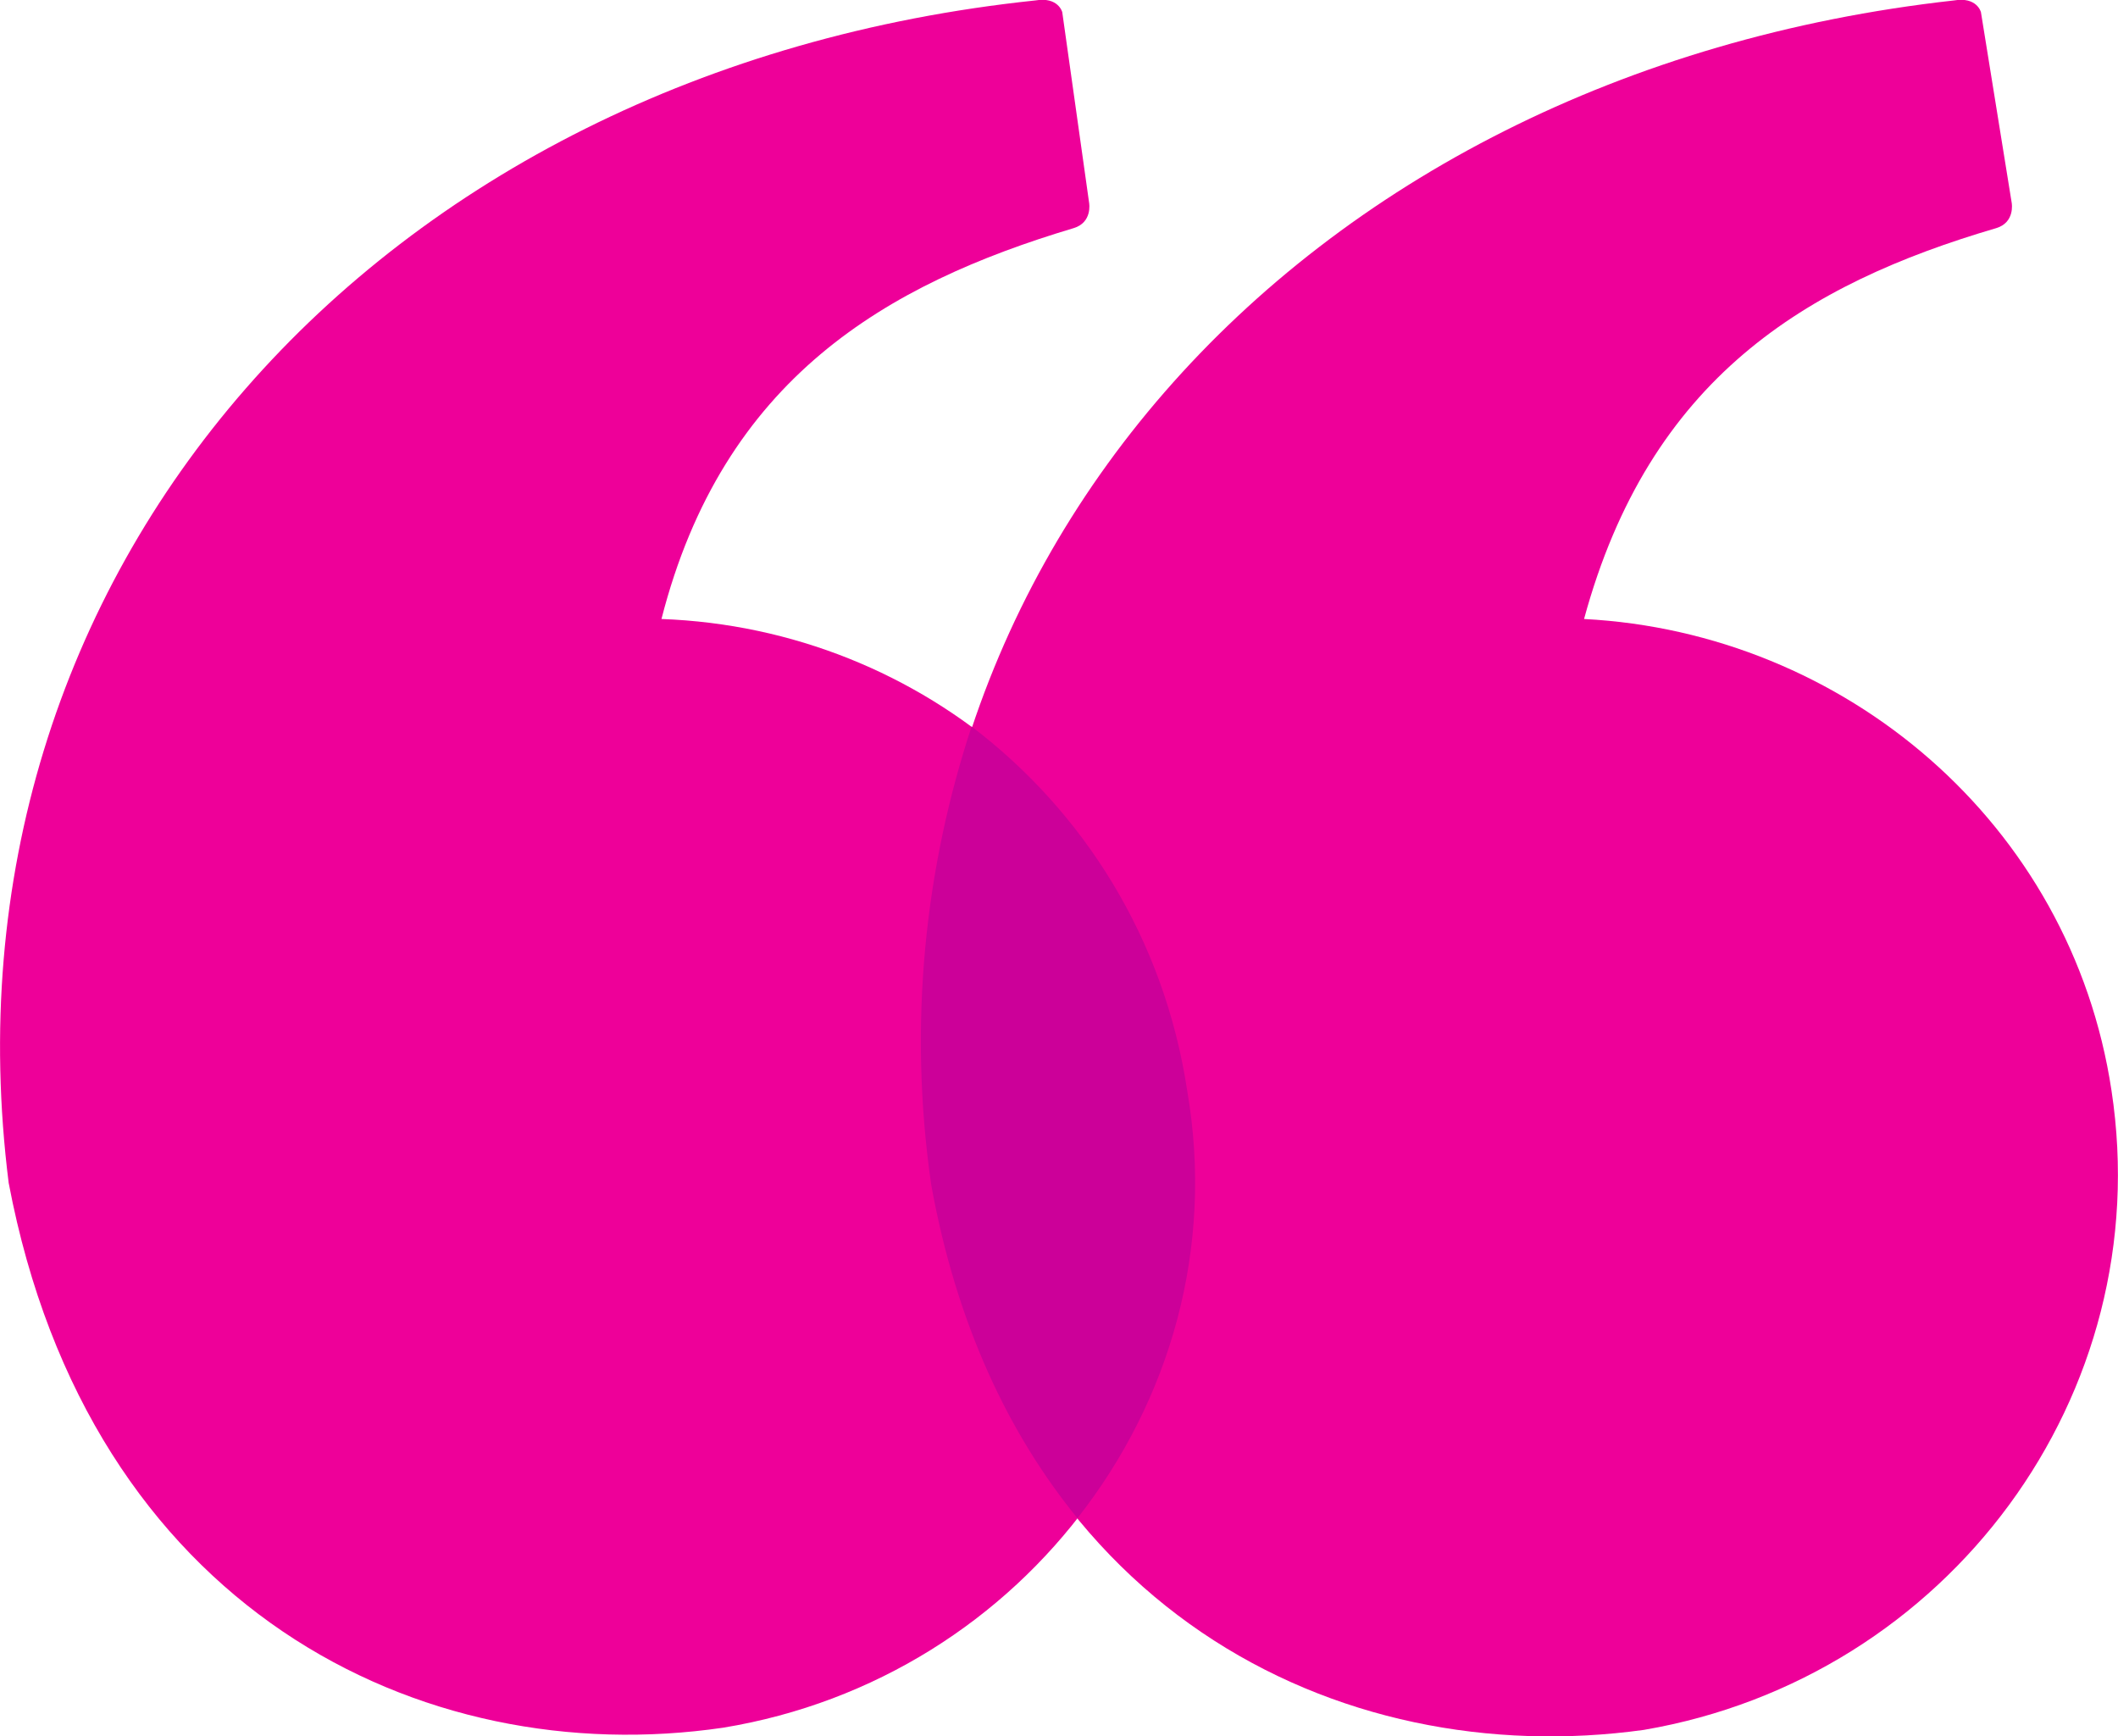 <svg x="0px" y="0px" viewBox="73.5 9.3 488.3 400.3"><path fill="#ee0099" class="quotemark" d="M226,152c14.2-55.5,51.9-77.2,95-90.1c4.4-1.3,3.6-5.8,3.6-5.8l-6.2-44c0,0-0.9-3.6-6.2-2.7 C159.9,25.4,57.8,141.3,75.5,282c18.6,98.1,95,135.8,164.7,125.6c70.1-11.5,118.5-76.8,107.4-146.9C338.4,198.1,286.4,154.2,226,152 z"></path><path fill="#ee0099" class="quotemark" d="M560.3,260.7C551,199,498.6,155.1,438.7,152c15.1-55.5,51.1-77.2,95-90.1c4.4-1.3,3.6-5.8,3.6-5.8l-7.1-44 c0,0-0.9-3.6-6.2-2.7C372.1,26.3,269.1,142.2,288.2,282.9c17.8,97.2,93.7,135,164.3,125.2C522.6,396.1,571,330.9,560.3,260.7 L560.3,260.7z"></path><path fill="#cc0099" class="t-s-fill" d="M347.2,260.7c-5.3-35.1-24-64.4-49.7-83.9c-10.7,32.4-14.7,68.4-9.3,105.7c5.8,32,17.8,57.3,33.7,76.8 C343.2,332.2,353.5,297.1,347.2,260.7z"></path></svg>